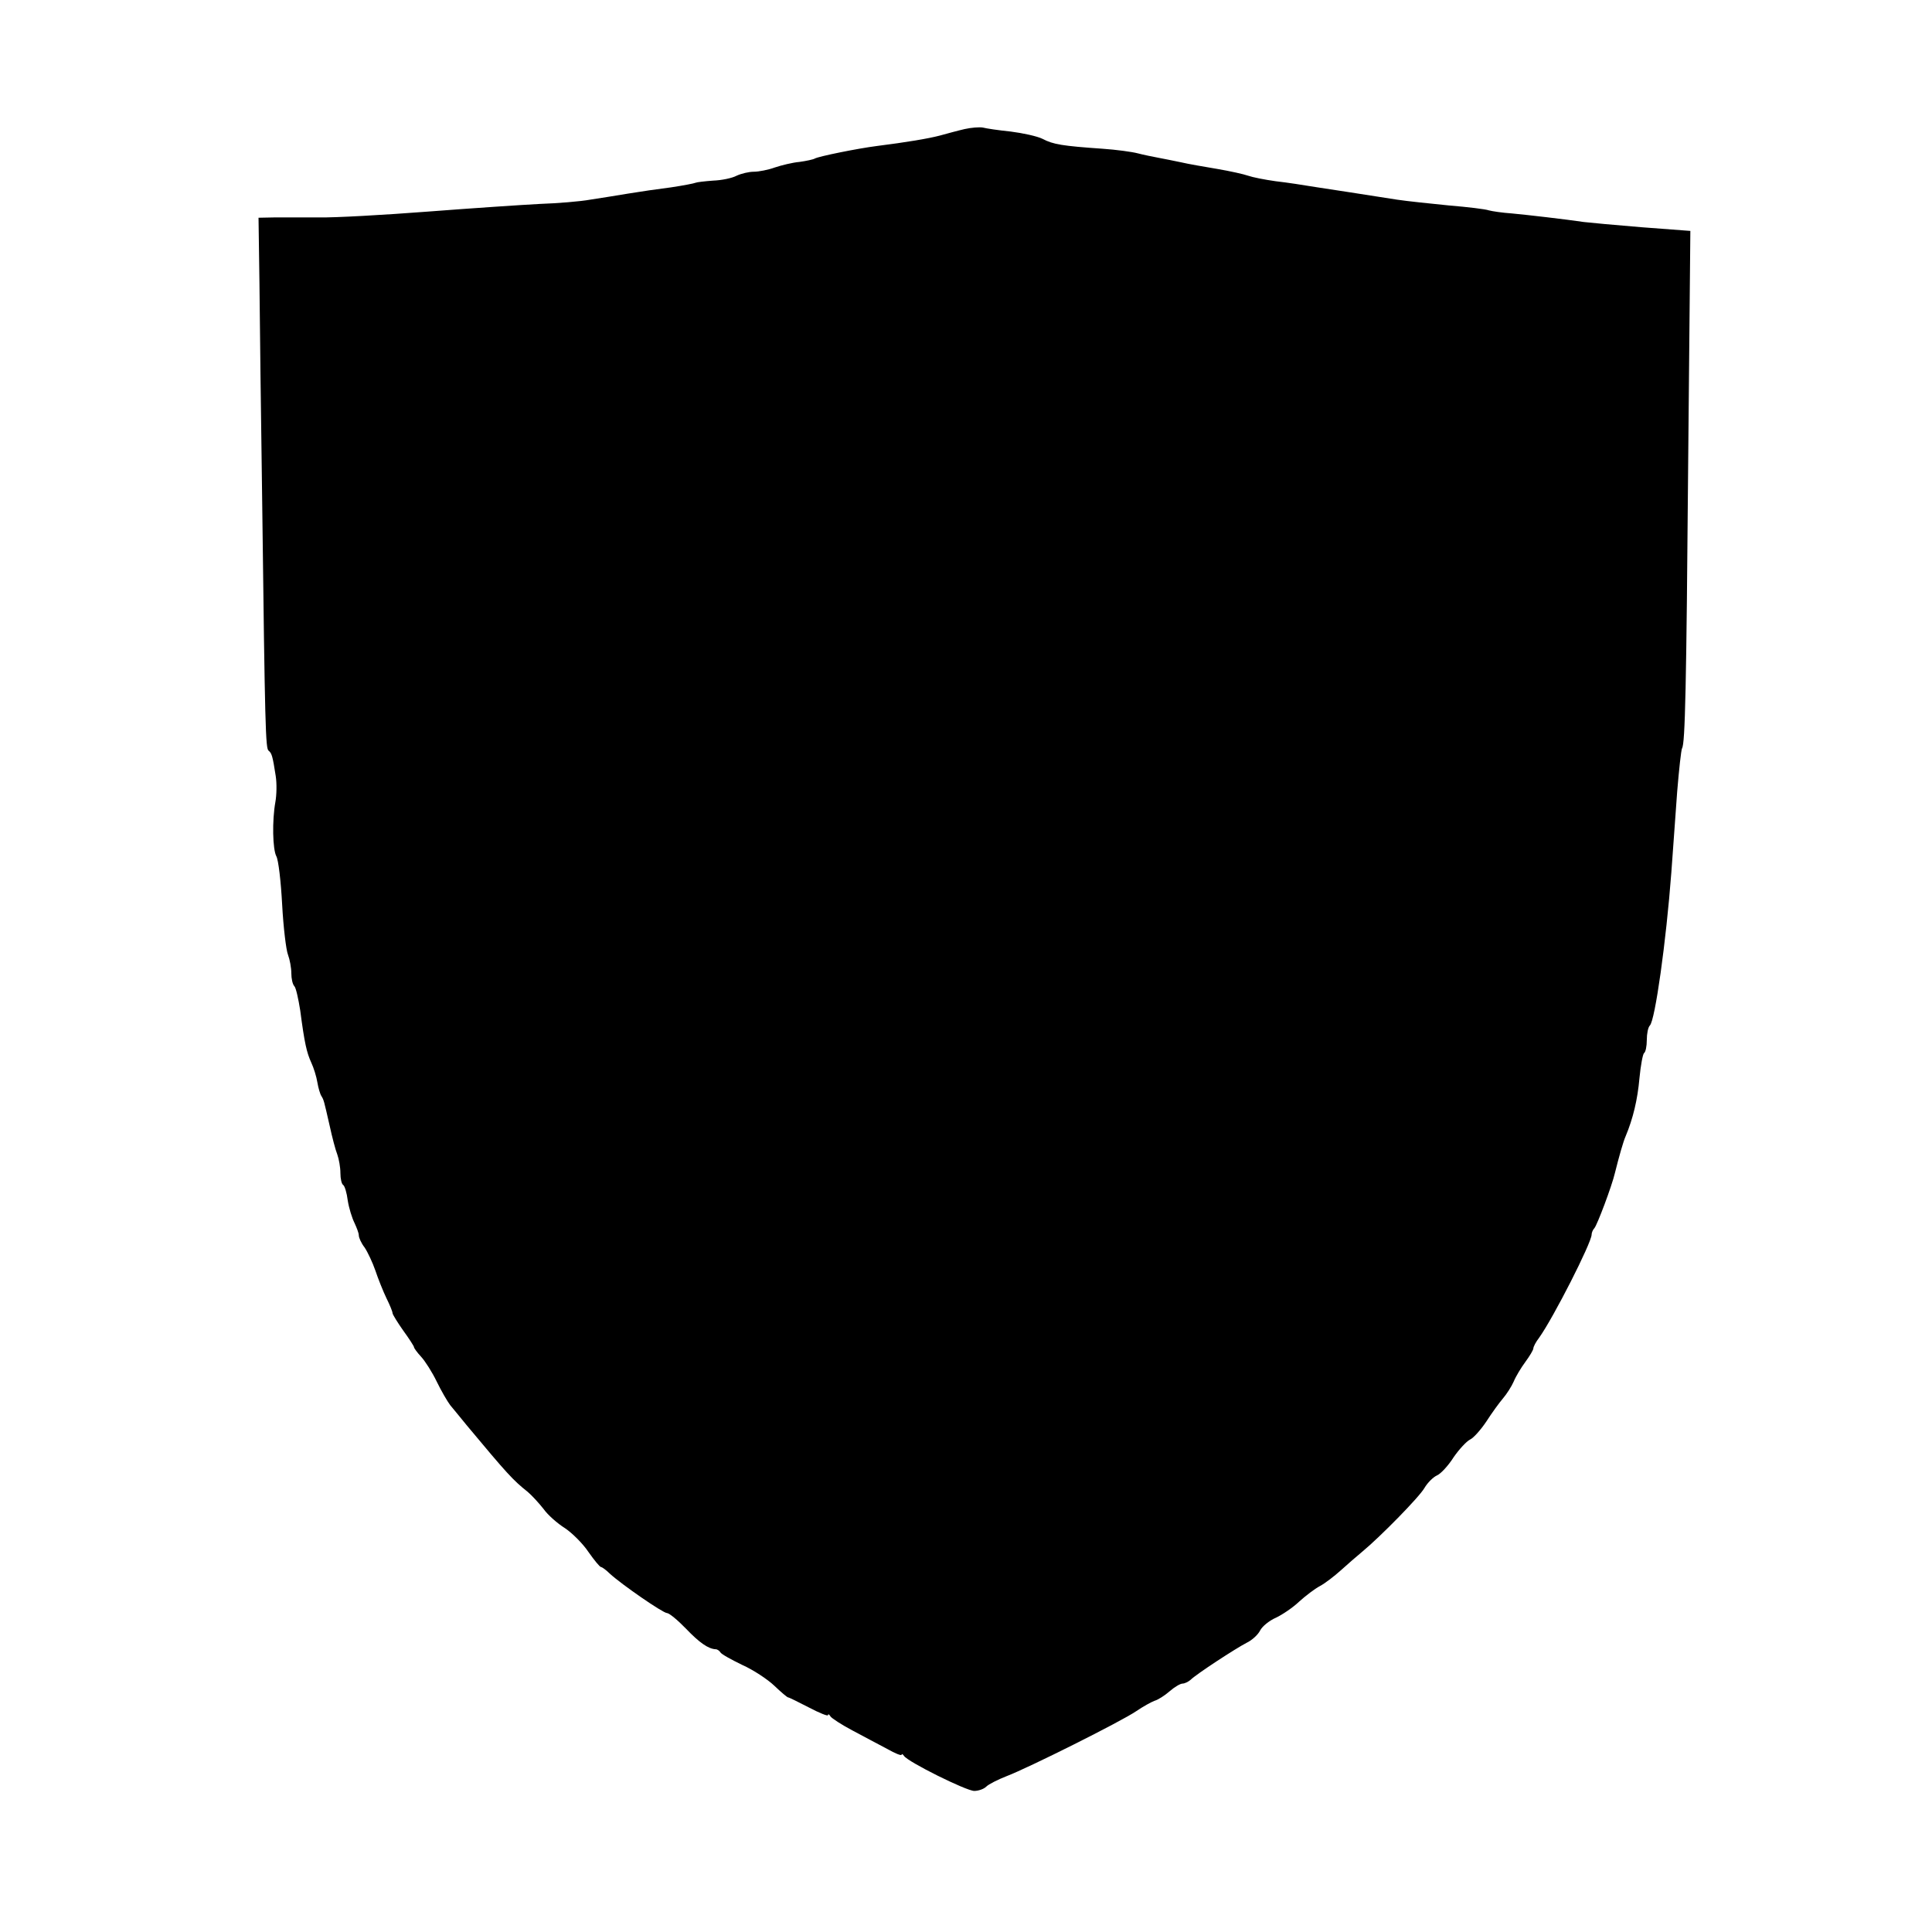 <?xml version="1.0" standalone="no"?>
<!DOCTYPE svg PUBLIC "-//W3C//DTD SVG 20010904//EN"
 "http://www.w3.org/TR/2001/REC-SVG-20010904/DTD/svg10.dtd">
<svg version="1.0" xmlns="http://www.w3.org/2000/svg"
 width="630pt" height="630pt" viewBox="0 0 630 630"
 preserveAspectRatio="xMidYMid meet">
<g transform="translate(0,630) scale(0.1,-0.1)"
fill="#000000" stroke="none">
<path d="M3145 5879 c-22 -5 -58 -15 -80 -21 -38 -10 -110 -22 -205 -34 -63
-8 -191 -34 -203 -41 -5 -3 -28 -8 -50 -11 -23 -2 -59 -11 -80 -18 -22 -8 -53
-14 -69 -14 -16 0 -41 -6 -56 -13 -15 -8 -49 -15 -77 -16 -27 -2 -53 -5 -57
-7 -4 -2 -40 -9 -80 -15 -40 -5 -102 -14 -138 -20 -36 -6 -92 -15 -125 -20
-33 -6 -107 -12 -165 -14 -58 -3 -222 -14 -365 -25 -143 -11 -303 -20 -355
-19 -52 0 -118 0 -146 0 l-51 -1 3 -212 c1 -117 5 -440 9 -718 9 -739 11 -801
21 -808 10 -8 13 -17 23 -82 4 -25 3 -63 -1 -85 -11 -61 -9 -154 3 -177 7 -12
15 -83 19 -157 4 -75 13 -149 19 -164 6 -16 11 -43 11 -61 0 -17 4 -36 10 -42
5 -5 13 -41 19 -79 14 -107 21 -137 36 -170 8 -17 17 -46 20 -65 3 -18 9 -38
13 -44 8 -13 8 -14 27 -97 8 -37 19 -79 25 -94 5 -14 10 -41 10 -60 0 -19 4
-36 9 -39 5 -3 12 -26 15 -51 4 -25 14 -57 22 -73 7 -15 14 -33 14 -40 0 -8 8
-26 19 -40 10 -15 26 -49 35 -75 9 -27 25 -67 36 -90 11 -22 20 -44 20 -49 0
-4 16 -30 35 -57 19 -26 35 -51 35 -54 0 -3 10 -17 23 -31 13 -14 36 -50 51
-81 15 -31 35 -65 44 -77 9 -11 34 -41 55 -67 131 -157 149 -177 198 -216 13
-11 36 -36 51 -55 14 -20 46 -48 70 -63 24 -16 59 -51 77 -78 19 -27 37 -49
41 -49 3 0 16 -9 28 -21 39 -36 174 -129 187 -129 7 0 35 -23 62 -51 44 -46
73 -66 97 -67 5 0 12 -5 15 -10 3 -6 36 -24 71 -41 36 -16 83 -47 105 -68 22
-21 42 -38 45 -38 3 0 33 -15 68 -33 34 -18 62 -29 62 -25 0 5 4 3 8 -4 4 -6
36 -27 72 -46 36 -19 86 -46 113 -60 26 -15 47 -23 47 -19 0 4 4 2 8 -4 12
-19 203 -114 229 -114 13 0 31 6 39 14 8 8 38 23 66 34 71 27 373 178 423 212
22 15 49 30 60 34 11 3 33 17 49 31 16 14 35 25 42 25 7 0 19 6 26 12 19 19
148 103 183 121 17 8 37 26 44 40 7 14 31 33 52 42 21 10 55 33 75 52 21 19
51 42 68 51 17 9 48 33 69 52 21 19 52 46 69 60 58 48 186 178 203 208 10 17
28 35 41 41 12 5 37 32 54 59 18 26 42 52 54 58 11 5 35 32 53 59 18 28 42 61
54 75 12 14 28 39 35 55 7 17 24 45 38 64 14 19 26 39 26 44 0 5 8 21 19 35
47 66 171 310 171 336 0 6 4 16 9 21 9 10 57 137 67 180 13 52 27 102 35 120
24 57 39 120 45 189 4 42 11 79 15 82 5 3 9 22 9 43 0 20 4 41 10 47 17 17 53
273 70 499 5 72 14 190 19 263 6 73 13 137 16 142 10 16 14 195 20 941 l7 746
-159 12 c-87 7 -171 15 -188 17 -61 9 -182 23 -235 28 -30 2 -64 7 -75 10 -11
4 -69 11 -130 16 -60 6 -137 14 -170 19 -119 19 -201 31 -265 41 -36 6 -94 15
-130 19 -36 5 -76 13 -90 18 -14 5 -59 15 -100 22 -41 7 -95 16 -120 22 -25 5
-58 12 -75 15 -16 3 -46 9 -65 14 -19 5 -71 12 -115 15 -130 9 -161 14 -195
32 -18 9 -65 19 -104 24 -39 4 -80 10 -91 13 -11 2 -38 0 -60 -5z"/>
</g>
</svg>
